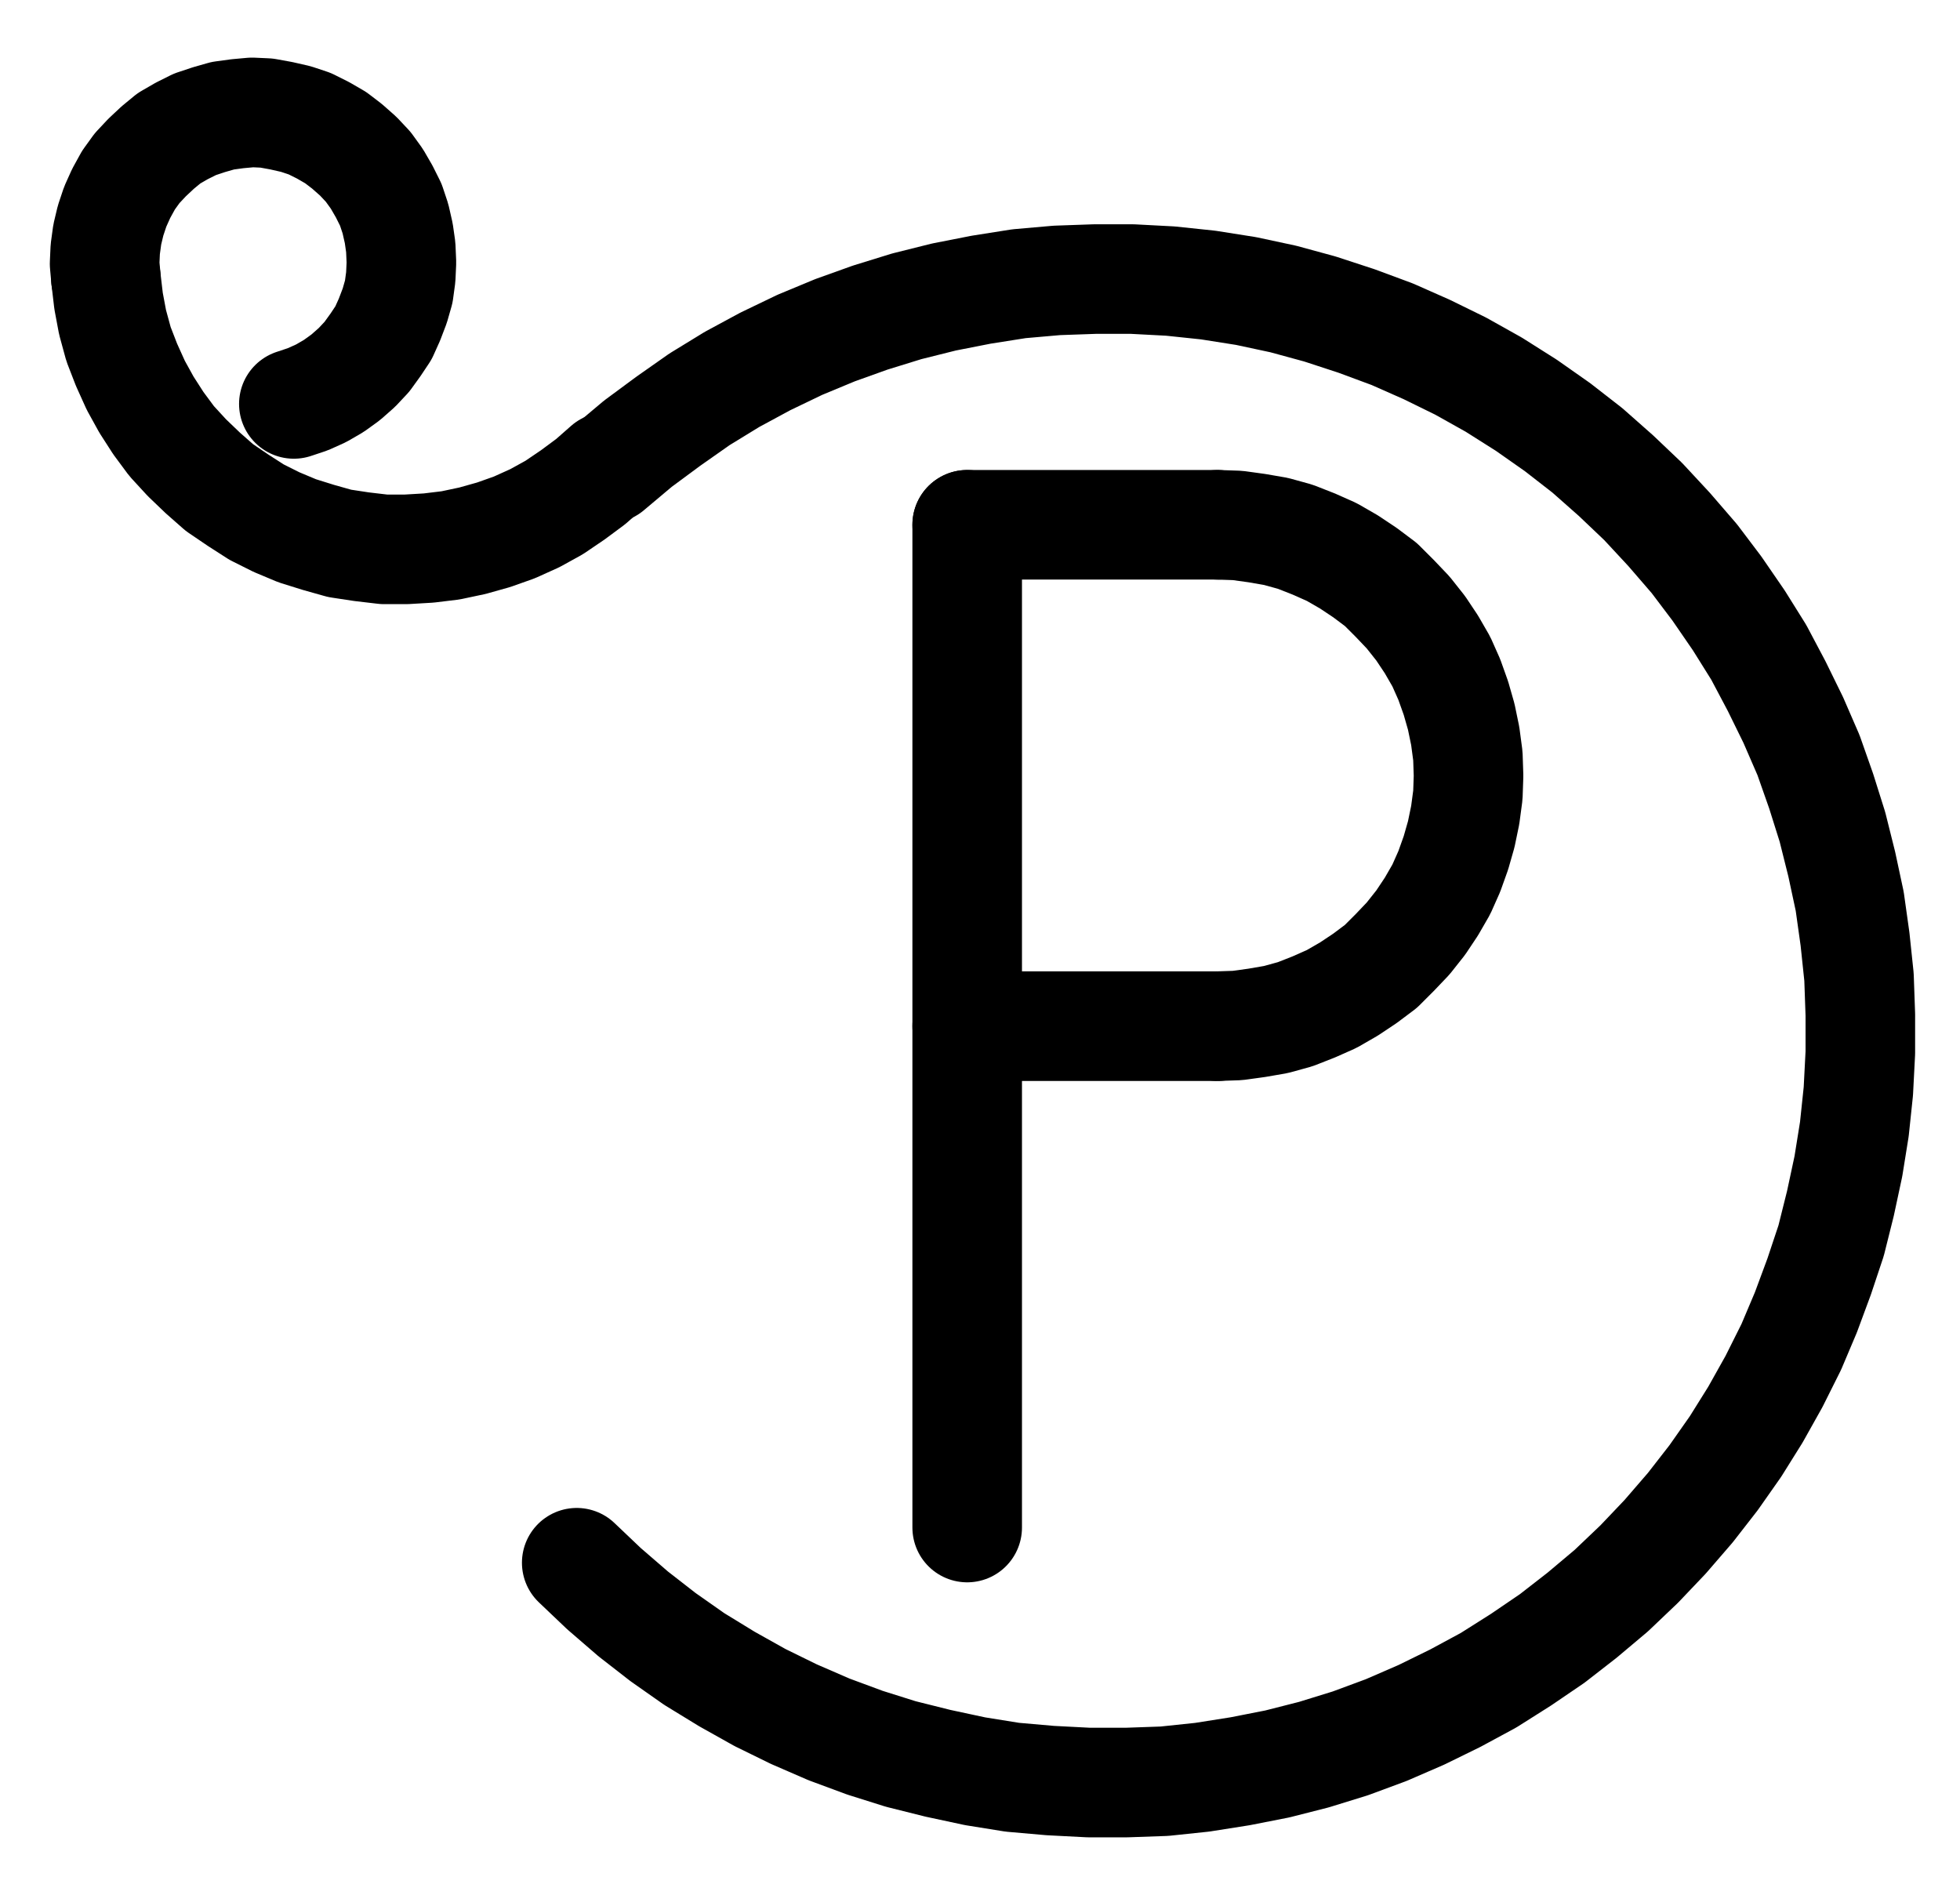 <?xml version="1.0" encoding="UTF-8" standalone="no"?>
<!-- Created with Inkscape (http://www.inkscape.org/) -->

<svg
   version="1.1"
   id="svg1"
   width="472.253"
   height="456.507"
   viewBox="0 0 472.253 456.507"
   sodipodi:docname="Molybdochalk2.pdf"
   xmlns:inkscape="http://www.inkscape.org/namespaces/inkscape"
   xmlns:sodipodi="http://sodipodi.sourceforge.net/DTD/sodipodi-0.dtd"
   xmlns="http://www.w3.org/2000/svg"
   xmlns:svg="http://www.w3.org/2000/svg">
  <defs
     id="defs1">
    <clipPath
       clipPathUnits="userSpaceOnUse"
       id="clipPath2">
      <path
         d="M 0,0.16 V 1122.56 H 793.6 V 0.16 Z"
         clip-rule="evenodd"
         id="path2" />
    </clipPath>
    <clipPath
       clipPathUnits="userSpaceOnUse"
       id="clipPath4">
      <path
         d="M 0,0.16 V 1122.56 H 793.6 V 0.16 Z"
         transform="translate(-453.44,-655.68)"
         clip-rule="evenodd"
         id="path4" />
    </clipPath>
    <clipPath
       clipPathUnits="userSpaceOnUse"
       id="clipPath6">
      <path
         d="M 0,0.16 V 1122.56 H 793.6 V 0.16 Z"
         clip-rule="evenodd"
         id="path6" />
    </clipPath>
    <clipPath
       clipPathUnits="userSpaceOnUse"
       id="clipPath8">
      <path
         d="M 0,0.16 V 1122.56 H 793.6 V 0.16 Z"
         clip-rule="evenodd"
         id="path8" />
    </clipPath>
    <clipPath
       clipPathUnits="userSpaceOnUse"
       id="clipPath10">
      <path
         d="M 0,0.16 V 1122.56 H 793.6 V 0.16 Z"
         transform="translate(-299.04,-784.96)"
         clip-rule="evenodd"
         id="path10" />
    </clipPath>
    <clipPath
       clipPathUnits="userSpaceOnUse"
       id="clipPath12">
      <path
         d="M 0,0.16 V 1122.56 H 793.6 V 0.16 Z"
         transform="translate(-185.6,-475.52)"
         clip-rule="evenodd"
         id="path12" />
    </clipPath>
    <clipPath
       clipPathUnits="userSpaceOnUse"
       id="clipPath14">
      <path
         d="M 0,0.16 V 1122.56 H 793.6 V 0.16 Z"
         transform="translate(-230.88,-505.76)"
         clip-rule="evenodd"
         id="path14" />
    </clipPath>
  </defs>
  <sodipodi:namedview
     id="namedview1"
     pagecolor="#505050"
     bordercolor="#eeeeee"
     borderopacity="1"
     inkscape:showpageshadow="0"
     inkscape:pageopacity="0"
     inkscape:pagecheckerboard="0"
     inkscape:deskcolor="#505050">
    <inkscape:page
       x="0"
       y="0"
       inkscape:label="1"
       id="page1"
       width="472.253"
       height="456.507"
       margin="0"
       bleed="0" />
  </sodipodi:namedview>
  <g
     id="g1"
     inkscape:groupmode="layer"
     inkscape:label="1">
    <path
       id="path1"
       d="M 393.12,534.88 V 776.48"
       style="fill:none;stroke:#000000;stroke-width:26.4;stroke-linecap:round;stroke-linejoin:round;stroke-miterlimit:10;stroke-dasharray:none;stroke-opacity:1"
       transform="translate(-160.08,-408.44)"
       clip-path="url(#clipPath2)" />
    <path
       id="path3"
       d="m 0,0 4.8,-0.16 4.64,-0.64 4.64,-0.8 4.64,-1.28 4.48,-1.76 4.32,-1.92 4.16,-2.4 3.84,-2.56 3.84,-2.88 3.36,-3.36 3.2,-3.36 3.04,-3.84 2.56,-3.84 2.4,-4.16 1.92,-4.32 1.6,-4.48 1.28,-4.48 0.96,-4.64 0.64,-4.8 0.16,-4.64 -0.16,-4.8 -0.64,-4.8 -0.96,-4.64 -1.28,-4.48 L 55.84,-83.52 53.92,-87.84 51.52,-92 48.96,-95.84 45.92,-99.68 l -3.2,-3.36 -3.36,-3.36 -3.84,-2.88 -3.84,-2.56 -4.16,-2.4 -4.32,-1.92 -4.48,-1.76 L 14.08,-119.2 9.44,-120 4.8,-120.64 0,-120.8"
       style="fill:none;stroke:#000000;stroke-width:26.4;stroke-linecap:round;stroke-linejoin:round;stroke-miterlimit:10;stroke-dasharray:none;stroke-opacity:1"
       transform="translate(293.36,247.24)"
       clip-path="url(#clipPath4)" />
    <path
       id="path5"
       d="m 393.12,534.88 h 60.32"
       style="fill:none;stroke:#000000;stroke-width:26.4;stroke-linecap:round;stroke-linejoin:round;stroke-miterlimit:10;stroke-dasharray:none;stroke-opacity:1"
       transform="translate(-160.08,-408.44)"
       clip-path="url(#clipPath6)" />
    <path
       id="path7"
       d="m 393.12,655.68 h 60.32"
       style="fill:none;stroke:#000000;stroke-width:26.4;stroke-linecap:round;stroke-linejoin:round;stroke-miterlimit:10;stroke-dasharray:none;stroke-opacity:1"
       transform="translate(-160.08,-408.44)"
       clip-path="url(#clipPath8)" />
    <path
       id="path9"
       d="m 0,0 6.56,6.24 7.04,6.08 7.2,5.6 L 28.32,23.2 36.16,28 l 8,4.48 8.16,4 8.48,3.68 8.64,3.2 8.64,2.72 L 87.04,48.32 96,50.24 104.96,51.68 l 9.12,0.8 9.28,0.48 h 9.12 l 9.12,-0.32 L 150.72,51.68 159.84,50.24 168.8,48.48 l 8.8,-2.24 8.8,-2.72 8.64,-3.2 8.48,-3.68 8.16,-4 8,-4.32 7.84,-4.96 7.52,-5.12 7.2,-5.6 7.04,-5.92 6.72,-6.4 6.24,-6.56 6.08,-7.04 5.6,-7.2 5.28,-7.52 4.8,-7.68 4.48,-8 4.16,-8.32 3.52,-8.32 3.2,-8.64 2.88,-8.64 2.24,-8.96 1.92,-8.96 1.44,-8.96 0.96,-9.12 0.48,-9.28 V -132 l -0.32,-9.12 L 308,-150.24 l -1.28,-9.12 -1.92,-8.96 -2.24,-8.96 -2.72,-8.64 -3.04,-8.64 -3.68,-8.48 -4,-8.16 -4.32,-8.16 -4.8,-7.68 -5.28,-7.68 -5.44,-7.2 -6.08,-7.04 -6.24,-6.72 -6.56,-6.24 L 243.52,-268 236.32,-273.6 228.8,-278.88 l -7.84,-4.96 -8,-4.48 -8.16,-4 -8.32,-3.68 -8.64,-3.2 -8.8,-2.88 -8.8,-2.4 -8.96,-1.92 -9.12,-1.44 -9.12,-0.96 L 133.92,-309.28 h -9.12 l -9.12,0.32 -9.12,0.8 -9.12,1.44 -8.96,1.76 -8.96,2.24 -8.8,2.72 -8.48,3.04 -8.48,3.52 -8.32,4 -8,4.32 -7.84,4.8 -7.52,5.28 -7.36,5.44 -7.04,5.92"
       style="fill:none;stroke:#000000;stroke-width:26.4;stroke-linecap:round;stroke-linejoin:round;stroke-miterlimit:10;stroke-dasharray:none;stroke-opacity:1"
       transform="translate(138.96,376.52)"
       clip-path="url(#clipPath10)" />
    <path
       id="path11"
       d="m 0,0 0.64,5.44 0.96,5.12 1.44,5.28 1.92,4.96 2.24,4.96 2.56,4.64 2.88,4.48 3.2,4.32 3.68,4 3.84,3.68 4,3.52 4.48,3.04 4.48,2.88 4.8,2.4 4.96,2.08 5.12,1.6 L 56.32,63.84 l 5.28,0.8 5.44,0.64 H 72.32 l 5.44,-0.32 L 83.04,64.32 88.32,63.2 93.44,61.76 98.4,60 103.36,57.76 108,55.2 112.48,52.16 l 4.32,-3.2 4,-3.52"
       style="fill:none;stroke:#000000;stroke-width:26.4;stroke-linecap:round;stroke-linejoin:round;stroke-miterlimit:10;stroke-dasharray:none;stroke-opacity:1"
       transform="translate(25.52,67.08)"
       clip-path="url(#clipPath12)" />
    <path
       id="path13"
       d="m 0,0 3.36,-1.12 3.2,-1.44 3.04,-1.76 2.88,-2.08 2.72,-2.4 2.4,-2.56 2.08,-2.88 1.92,-2.88 1.44,-3.2 1.28,-3.36 0.96,-3.36 0.48,-3.52 0.16,-3.52 -0.16,-3.68 -0.48,-3.36 -0.8,-3.52 L 23.36,-48 21.76,-51.2 20,-54.24 17.92,-57.12 15.52,-59.68 l -2.72,-2.4 -2.72,-2.08 -3.04,-1.76 -3.2,-1.6 -3.36,-1.12 -3.52,-0.8 -3.52,-0.64 -3.52,-0.16 -3.52,0.32 -3.52,0.48 -3.36,0.96 -3.36,1.12 -3.2,1.6 L -30.08,-64 l -2.72,2.24 -2.56,2.4 -2.4,2.56 -2.08,2.88 -1.76,3.2 -1.44,3.2 -1.12,3.36 -0.8,3.36 -0.48,3.52 -0.16,3.52 0.32,3.52"
       style="fill:none;stroke:#000000;stroke-width:26.4;stroke-linecap:round;stroke-linejoin:round;stroke-miterlimit:10;stroke-dasharray:none;stroke-opacity:1"
       transform="translate(70.8,97.32)"
       clip-path="url(#clipPath14)" />
  </g>
</svg>
